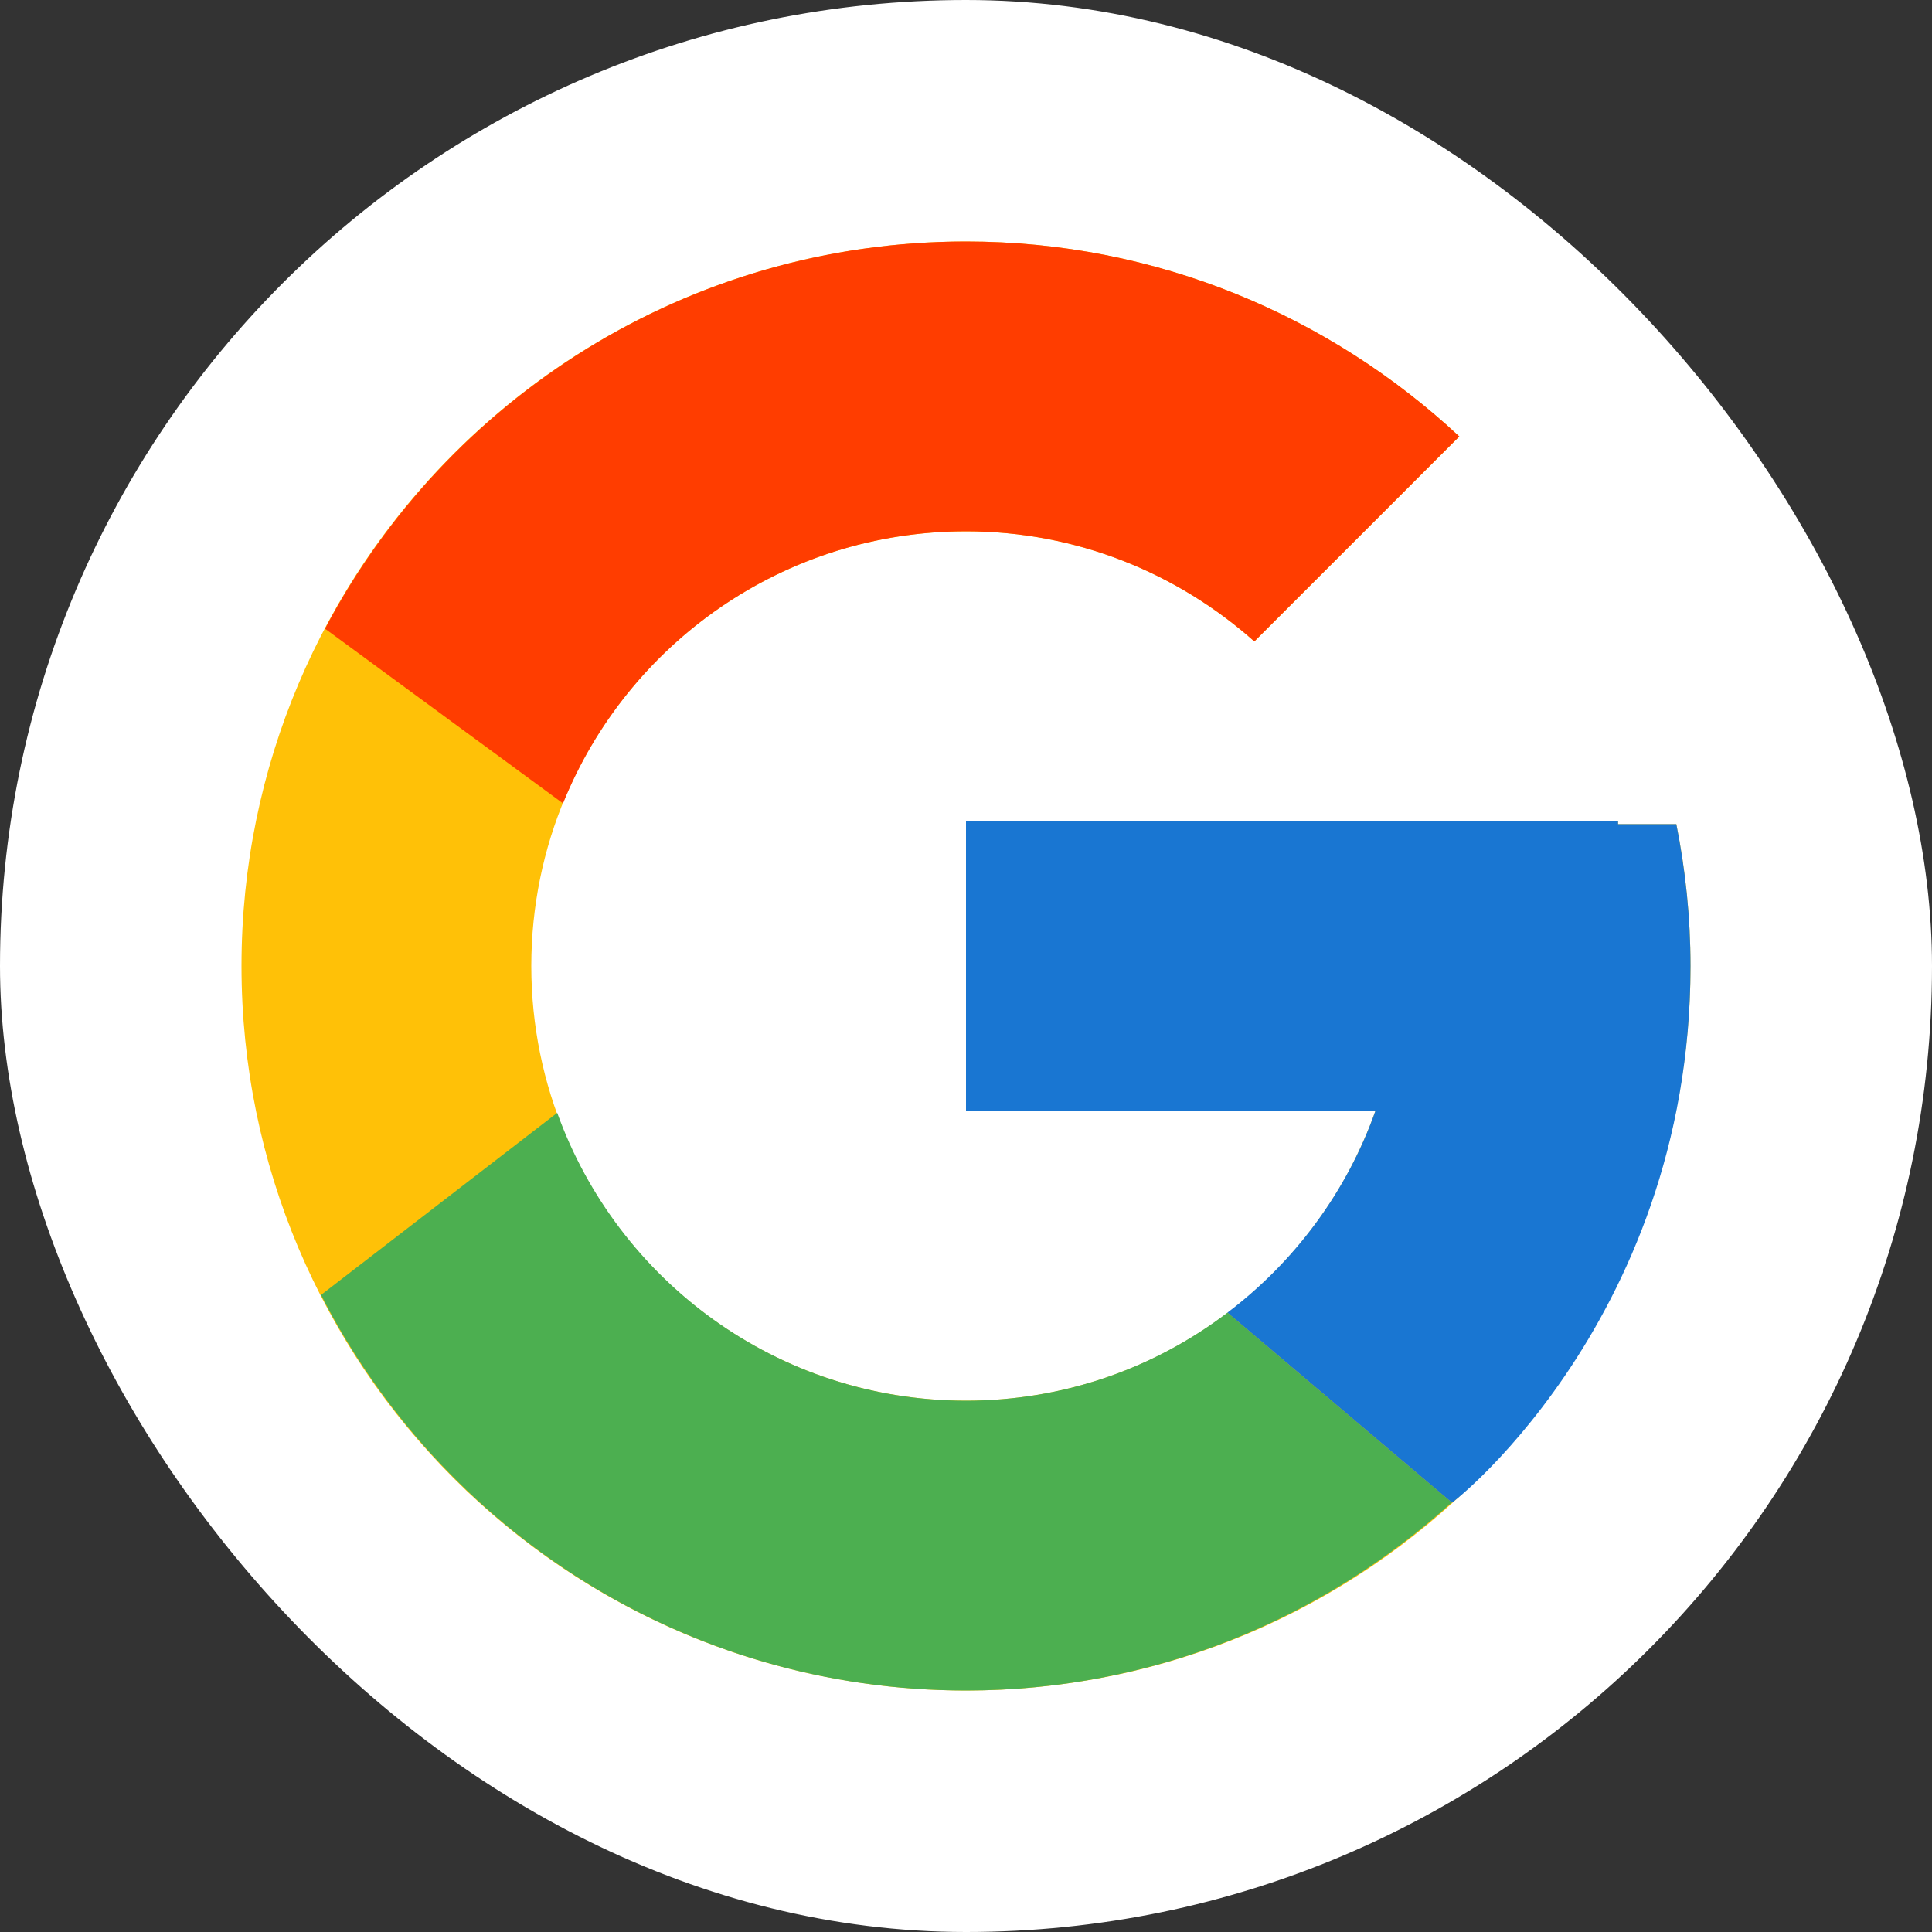 <svg width="12" height="12" viewBox="0 0 12 12" fill="none" xmlns="http://www.w3.org/2000/svg">
<rect x="0" y="0" width="12" height="12" fill="#333333" stroke="none"/>
<rect width="12" height="12" rx="6" fill="white"/>
<g clip-path="url(#clip0_175_23)">
<path d="M10.412 5.119H10.05V5.1H6V6.9H8.543C8.172 7.948 7.175 8.7 6 8.7C4.509 8.7 3.3 7.491 3.3 6C3.3 4.509 4.509 3.3 6 3.3C6.688 3.3 7.314 3.56 7.791 3.984L9.064 2.711C8.26 1.962 7.185 1.5 6 1.5C3.515 1.5 1.5 3.515 1.5 6C1.5 8.485 3.515 10.5 6 10.5C8.485 10.5 10.5 8.485 10.5 6C10.5 5.698 10.469 5.404 10.412 5.119Z" fill="#FFC107"/>
<path d="M2.019 3.905L3.497 4.99C3.897 3.999 4.866 3.3 6 3.3C6.688 3.3 7.314 3.56 7.791 3.984L9.064 2.711C8.26 1.962 7.185 1.5 6 1.5C4.271 1.5 2.773 2.476 2.019 3.905Z" fill="#FF3D00"/>
<path d="M6 10.5C7.162 10.5 8.219 10.055 9.017 9.332L7.624 8.153C7.173 8.496 6.611 8.7 6 8.7C4.83 8.7 3.836 7.954 3.461 6.912L1.994 8.043C2.739 9.5 4.251 10.5 6 10.5Z" fill="#4CAF50"/>
<path d="M10.412 5.119H10.05V5.1H6V6.9H8.543C8.365 7.403 8.041 7.837 7.624 8.153C7.624 8.153 7.624 8.153 7.624 8.153L9.017 9.332C8.918 9.421 10.5 8.25 10.5 6C10.5 5.698 10.469 5.404 10.412 5.119Z" fill="#1976D2"/>
</g>
<defs>
<clipPath id="clip0_175_23">
<rect width="9" height="9" fill="white" transform="translate(1.5 1.5)"/>
</clipPath>
</defs>
</svg>
